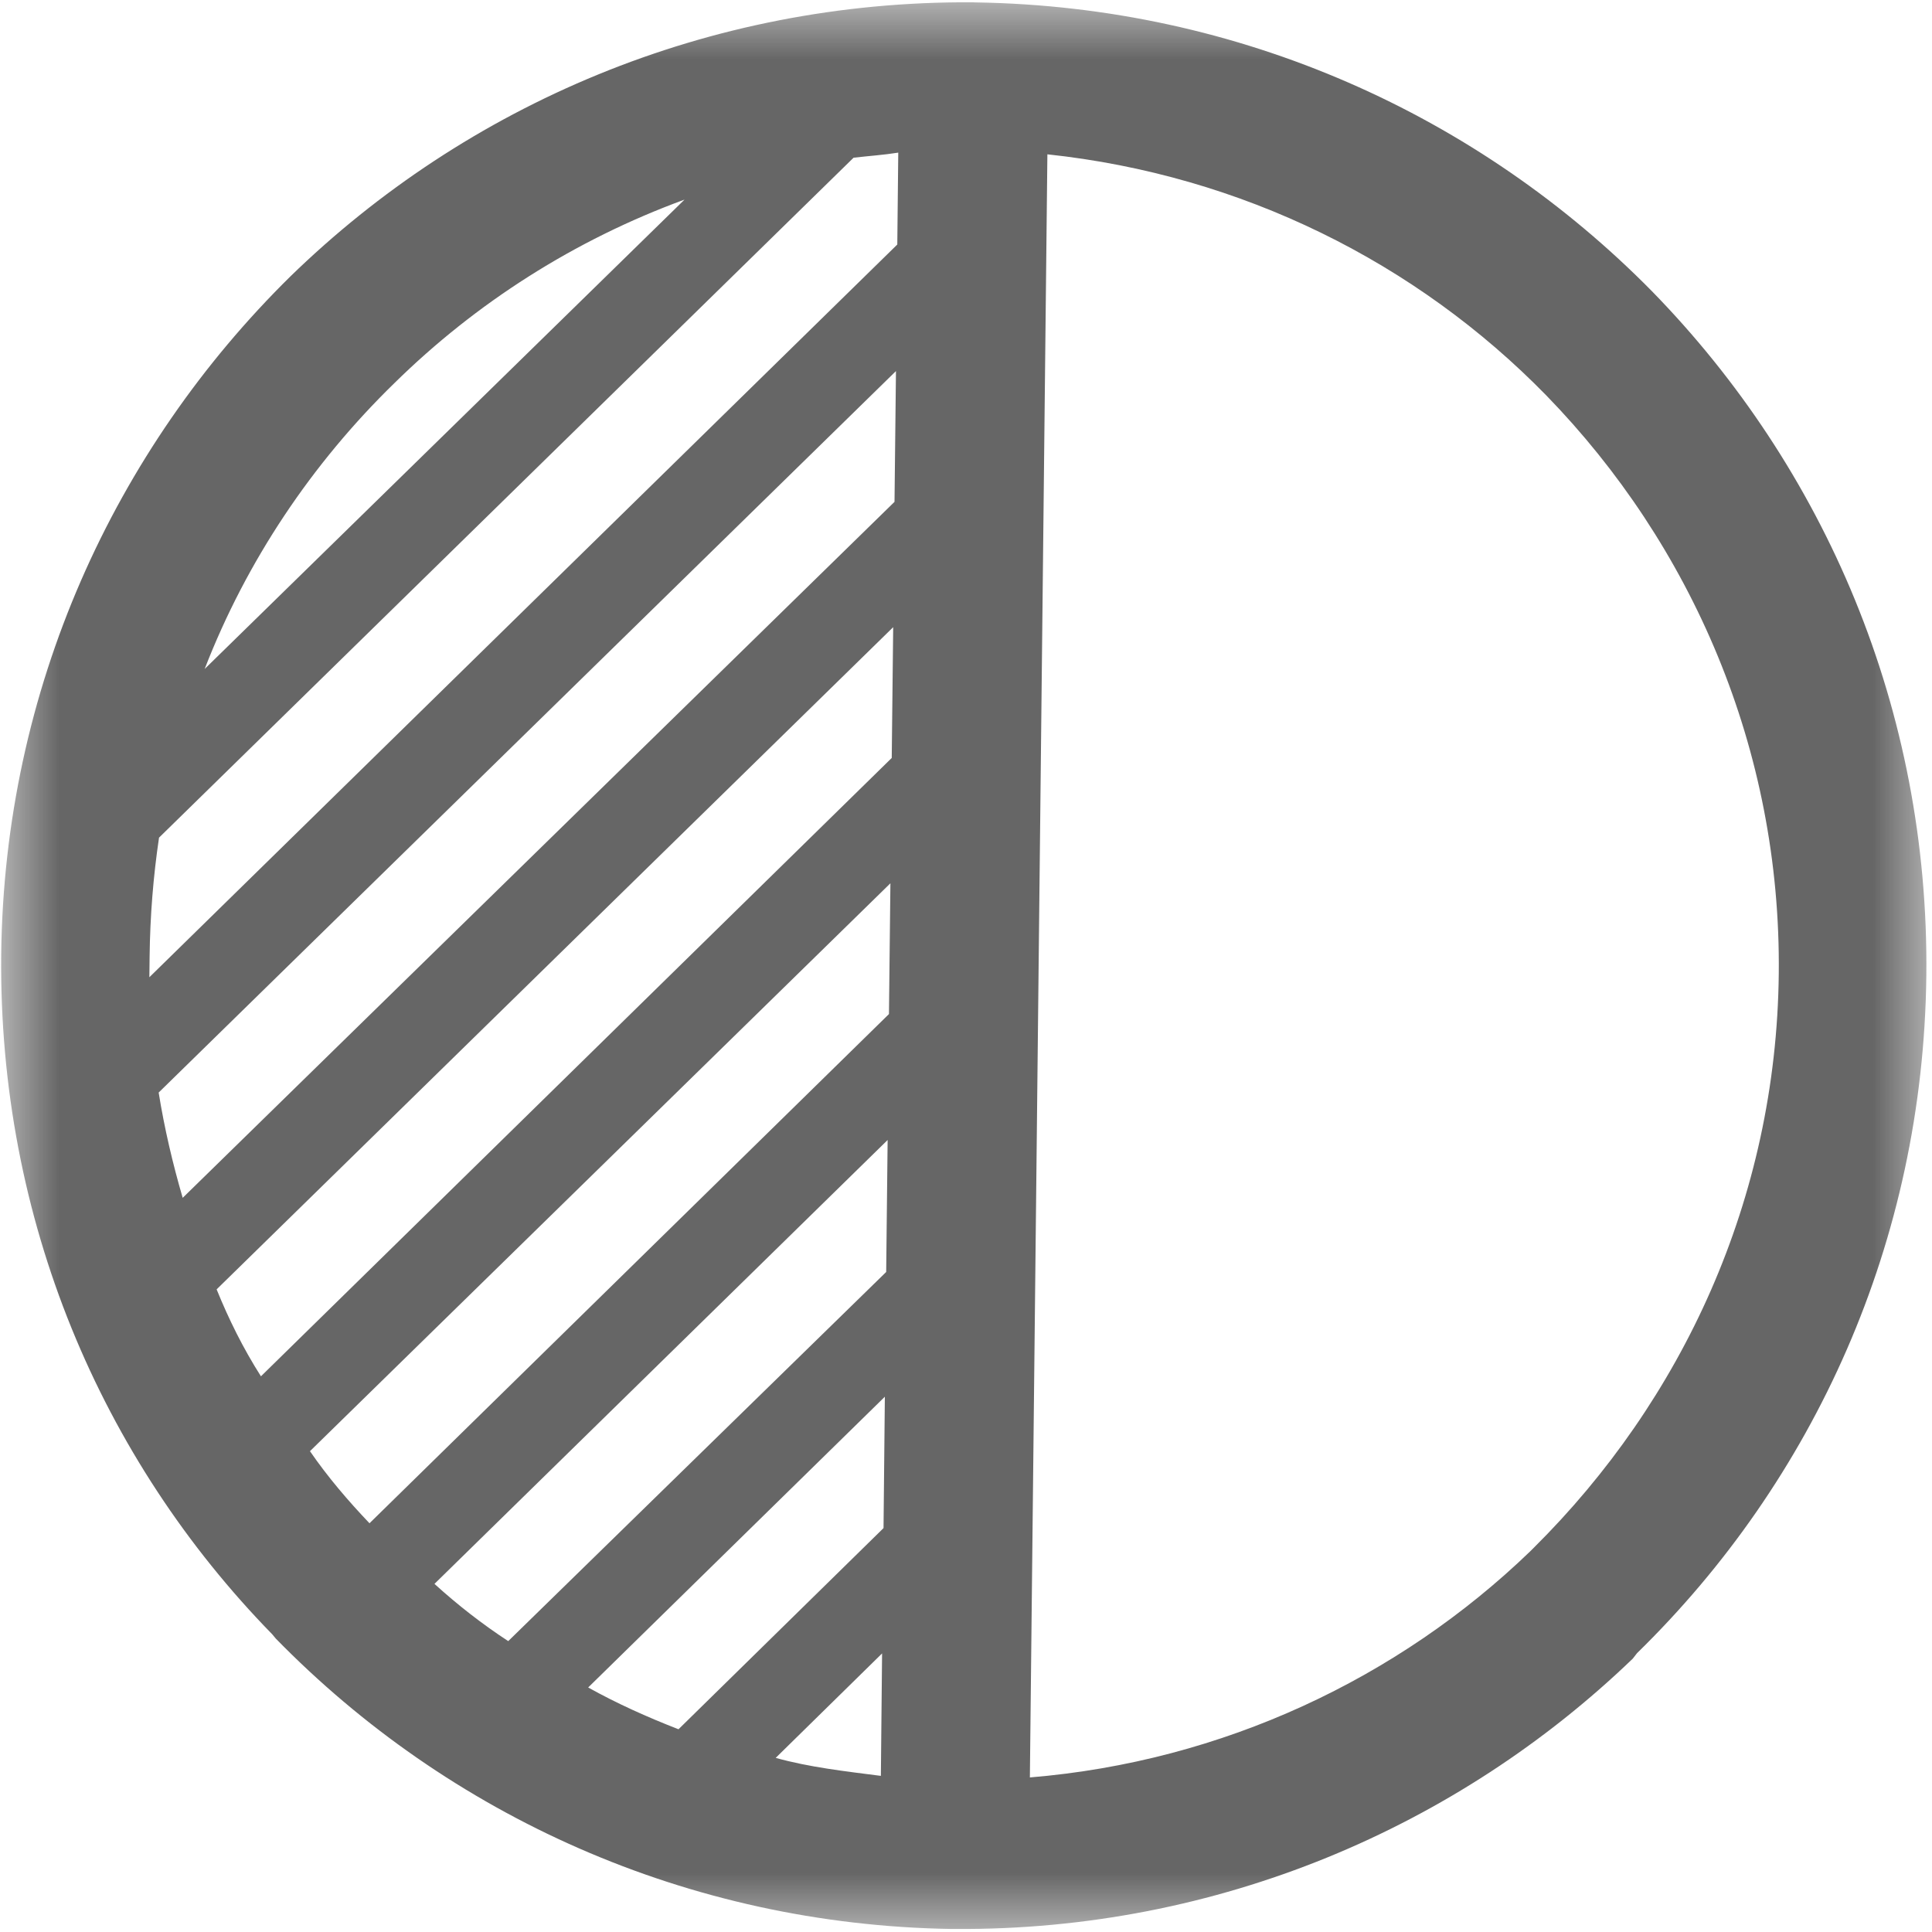 <?xml version="1.0" encoding="UTF-8"?>
<svg width="16px" height="16px" viewBox="0 0 16 16" version="1.1" xmlns="http://www.w3.org/2000/svg" xmlns:xlink="http://www.w3.org/1999/xlink">
    <!-- Generator: Sketch 55.2 (78181) - https://sketchapp.com -->
    <title>放大</title>
    <desc>Created with Sketch.</desc>
    <defs>
        <rect id="path-1" x="0" y="0" width="16" height="16"></rect>
    </defs>
    <g id="标注工具" stroke="none" stroke-width="1" fill="none" fill-rule="evenodd">
        <g id="icon-切图" transform="translate(-437, -125)">
            <g id="放大" transform="translate(437, 125)">
                <mask id="mask-2" fill="white">
                    <use xlink:href="#path-1"></use>
                </mask>
                <g id="矩形"></g>
                <g id="对比度" mask="url(#mask-2)" fill="#666666" fill-rule="nonzero">
                    <path d="M2.255,13.535 L2.284,13.57 C3.712,15.031 5.689,15.941 7.882,15.975 L7.91,15.975 C10.088,15.989 12.072,15.131 13.522,13.736 L13.557,13.691 C15.021,12.261 15.929,10.283 15.953,8.078 C15.977,5.878 15.112,3.876 13.679,2.41 C12.249,0.959 10.274,0.054 8.082,0.02 L8.054,0.019 C5.861,0.006 3.864,0.869 2.405,2.289 C0.947,3.724 0.034,5.706 0.01,7.906 C-0.013,10.098 0.837,12.084 2.255,13.535 Z M8.674,1.278 C10.286,1.45 11.732,2.175 12.806,3.275 L12.81,3.275 L12.806,3.275 C14.007,4.51 14.751,6.202 14.731,8.065 C14.711,9.932 13.93,11.599 12.703,12.817 L12.673,12.847 C11.583,13.898 10.128,14.588 8.529,14.72 L8.674,1.278 Z M7.295,14.707 C7,14.669 6.704,14.636 6.424,14.558 L7.305,13.693 L7.295,14.707 Z M7.317,12.655 L5.619,14.321 C5.357,14.219 5.108,14.107 4.871,13.975 L7.328,11.567 L7.317,12.655 L7.317,12.655 Z M7.339,10.534 L4.209,13.591 C3.992,13.449 3.792,13.293 3.598,13.117 L7.351,9.441 L7.339,10.534 L7.339,10.534 Z M7.362,8.398 L3.06,12.615 C2.882,12.428 2.715,12.233 2.567,12.018 L7.374,7.315 L7.362,8.398 Z M7.385,6.277 L2.161,11.398 C2.014,11.167 1.895,10.927 1.794,10.678 L7.397,5.194 L7.385,6.277 L7.385,6.277 Z M7.408,4.156 L1.513,9.92 C1.43,9.636 1.361,9.342 1.314,9.048 L7.42,3.073 L7.408,4.156 Z M3.266,3.173 C3.941,2.509 4.759,1.986 5.669,1.653 L1.695,5.54 C2.042,4.644 2.585,3.836 3.266,3.173 Z M7.069,1.306 C7.191,1.292 7.32,1.283 7.439,1.264 L7.431,2.025 L1.237,8.093 L1.239,7.92 C1.243,7.587 1.269,7.26 1.317,6.937 L7.069,1.306 L7.069,1.306 Z" id="形状"></path>
                </g>
            </g>
        </g>
    </g>
</svg>